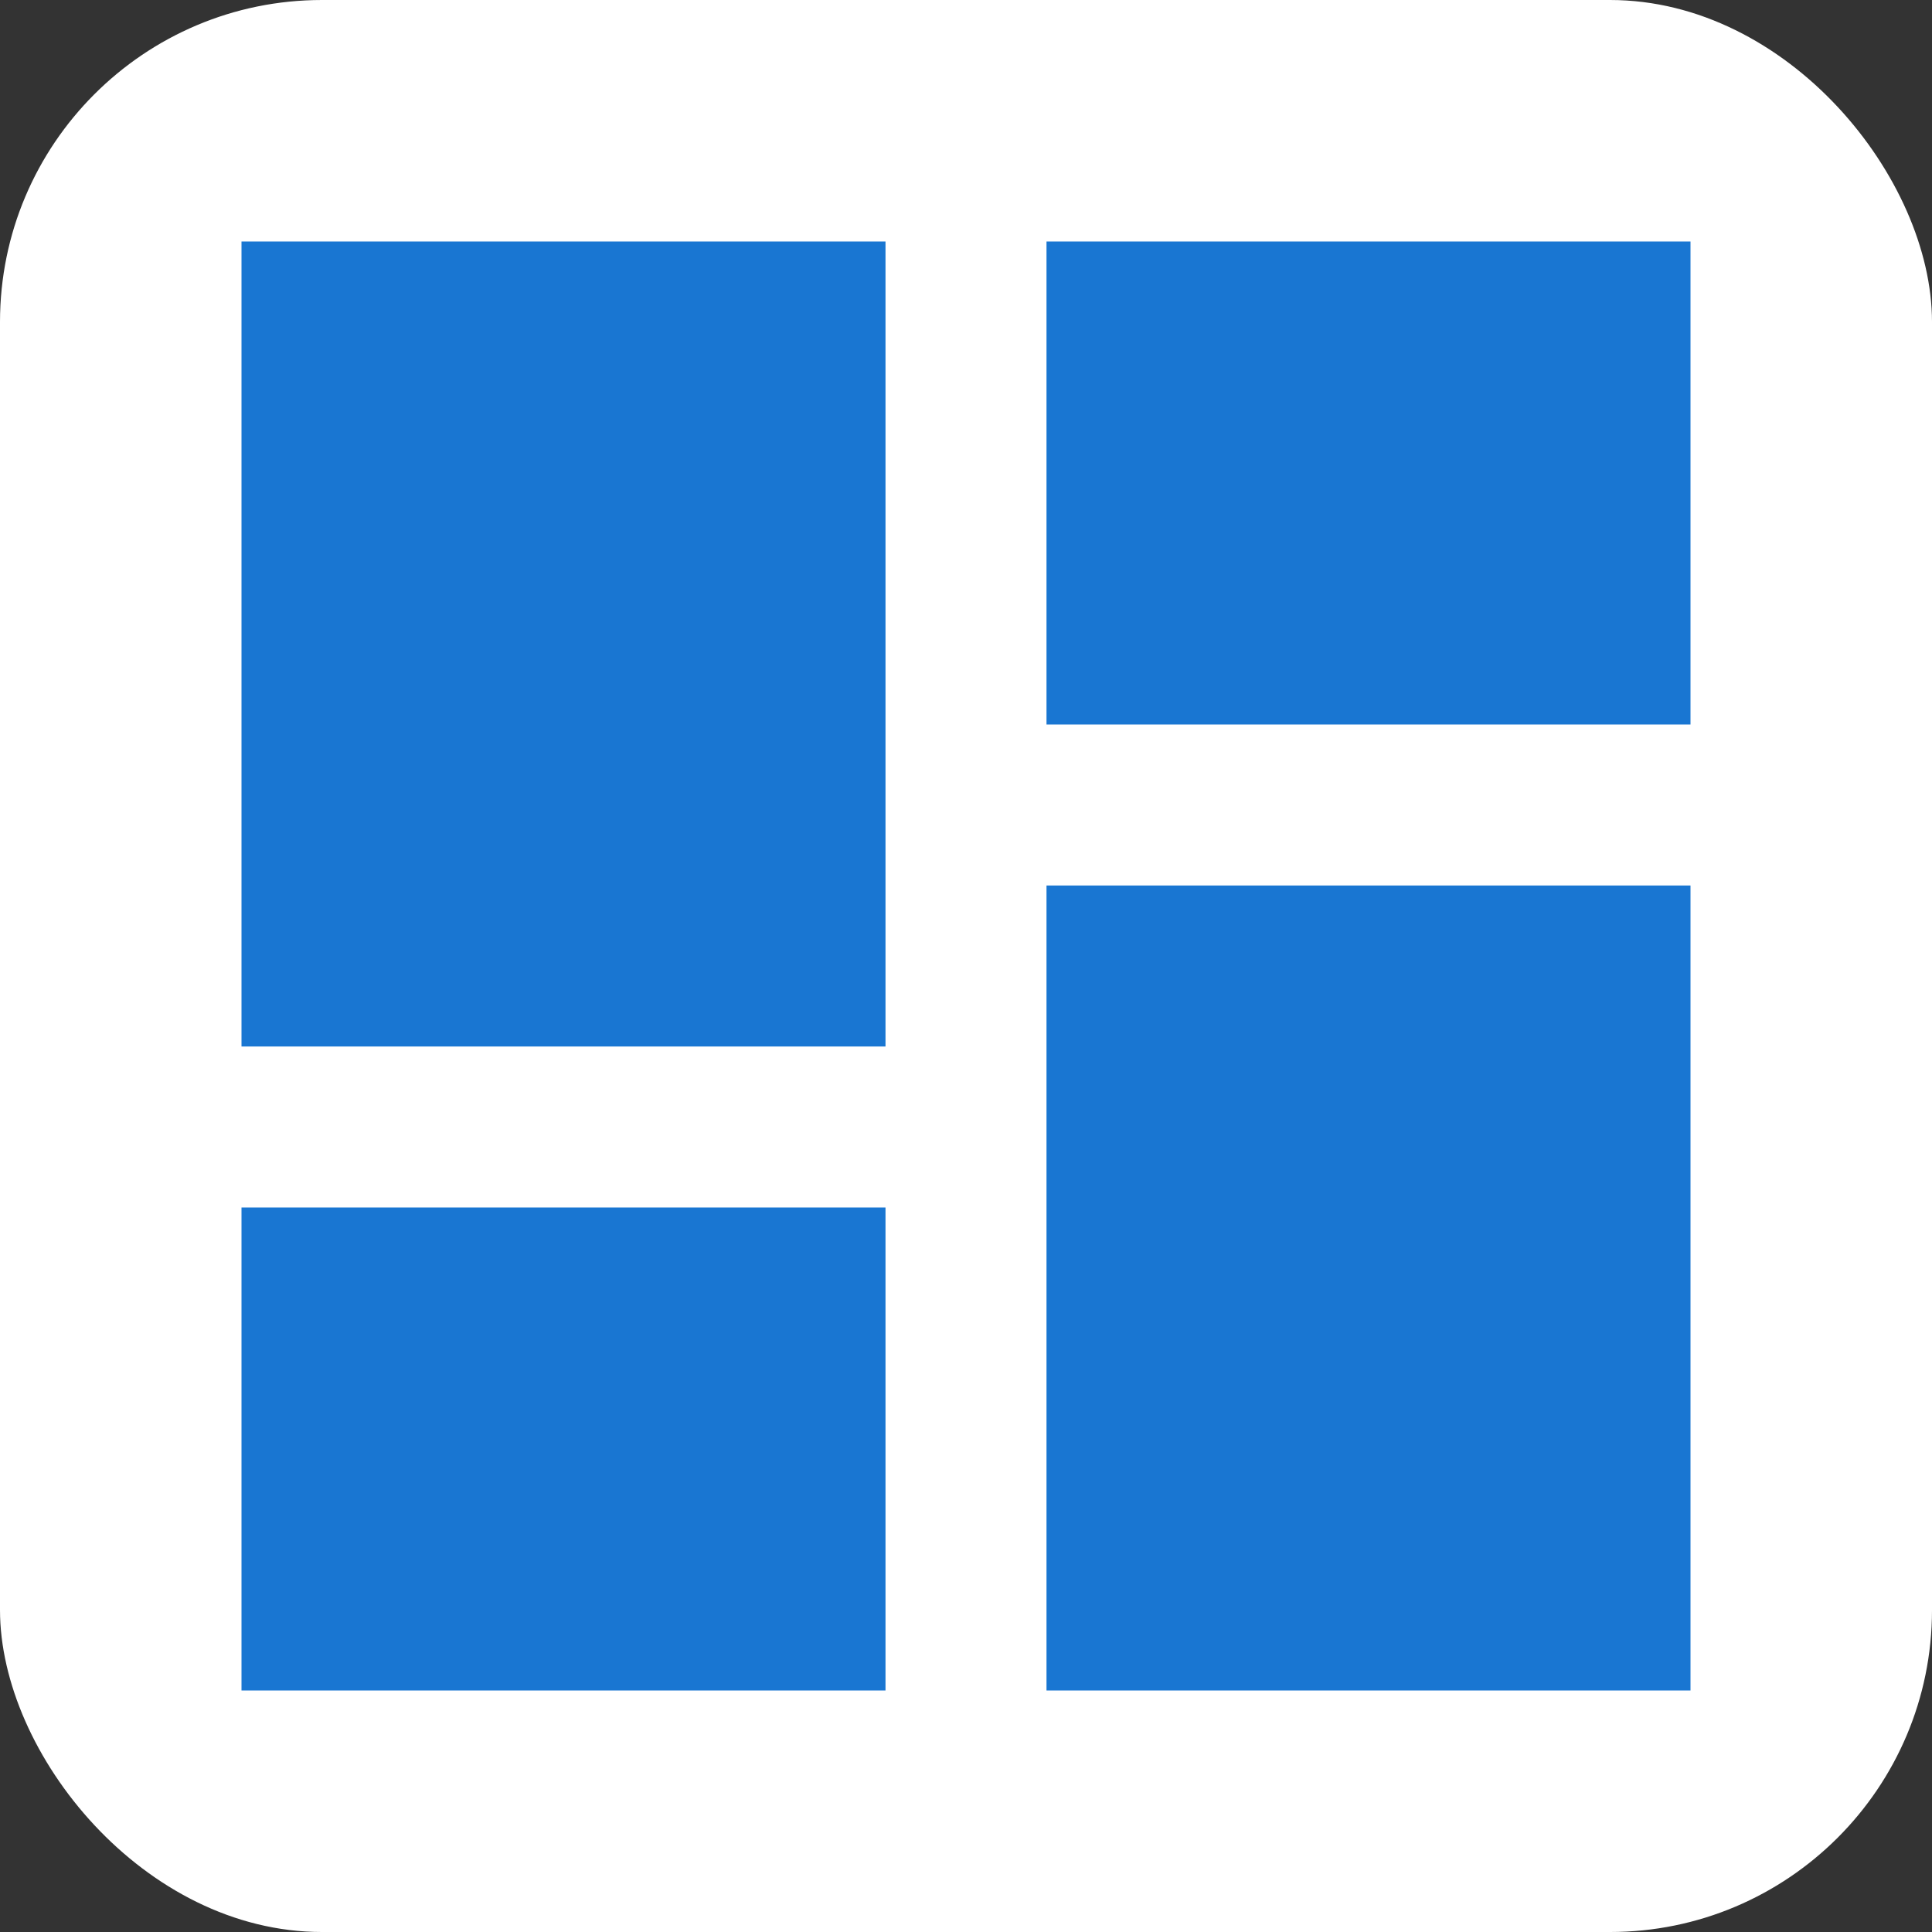 <svg xmlns="http://www.w3.org/2000/svg" viewBox="0 0 24 24" fill="#1976d2">
  <rect x="0" y="0" width="24" height="24" fill="#333333" stroke="none"/>
  <rect width="24" height="24" fill="white" rx="4"/>
  <path d="M3 13h8V3H3v10zm0 8h8v-6H3v6zm10 0h8V11h-8v10zm0-18v6h8V3h-8z" fill="#1976d2"/>
</svg>
